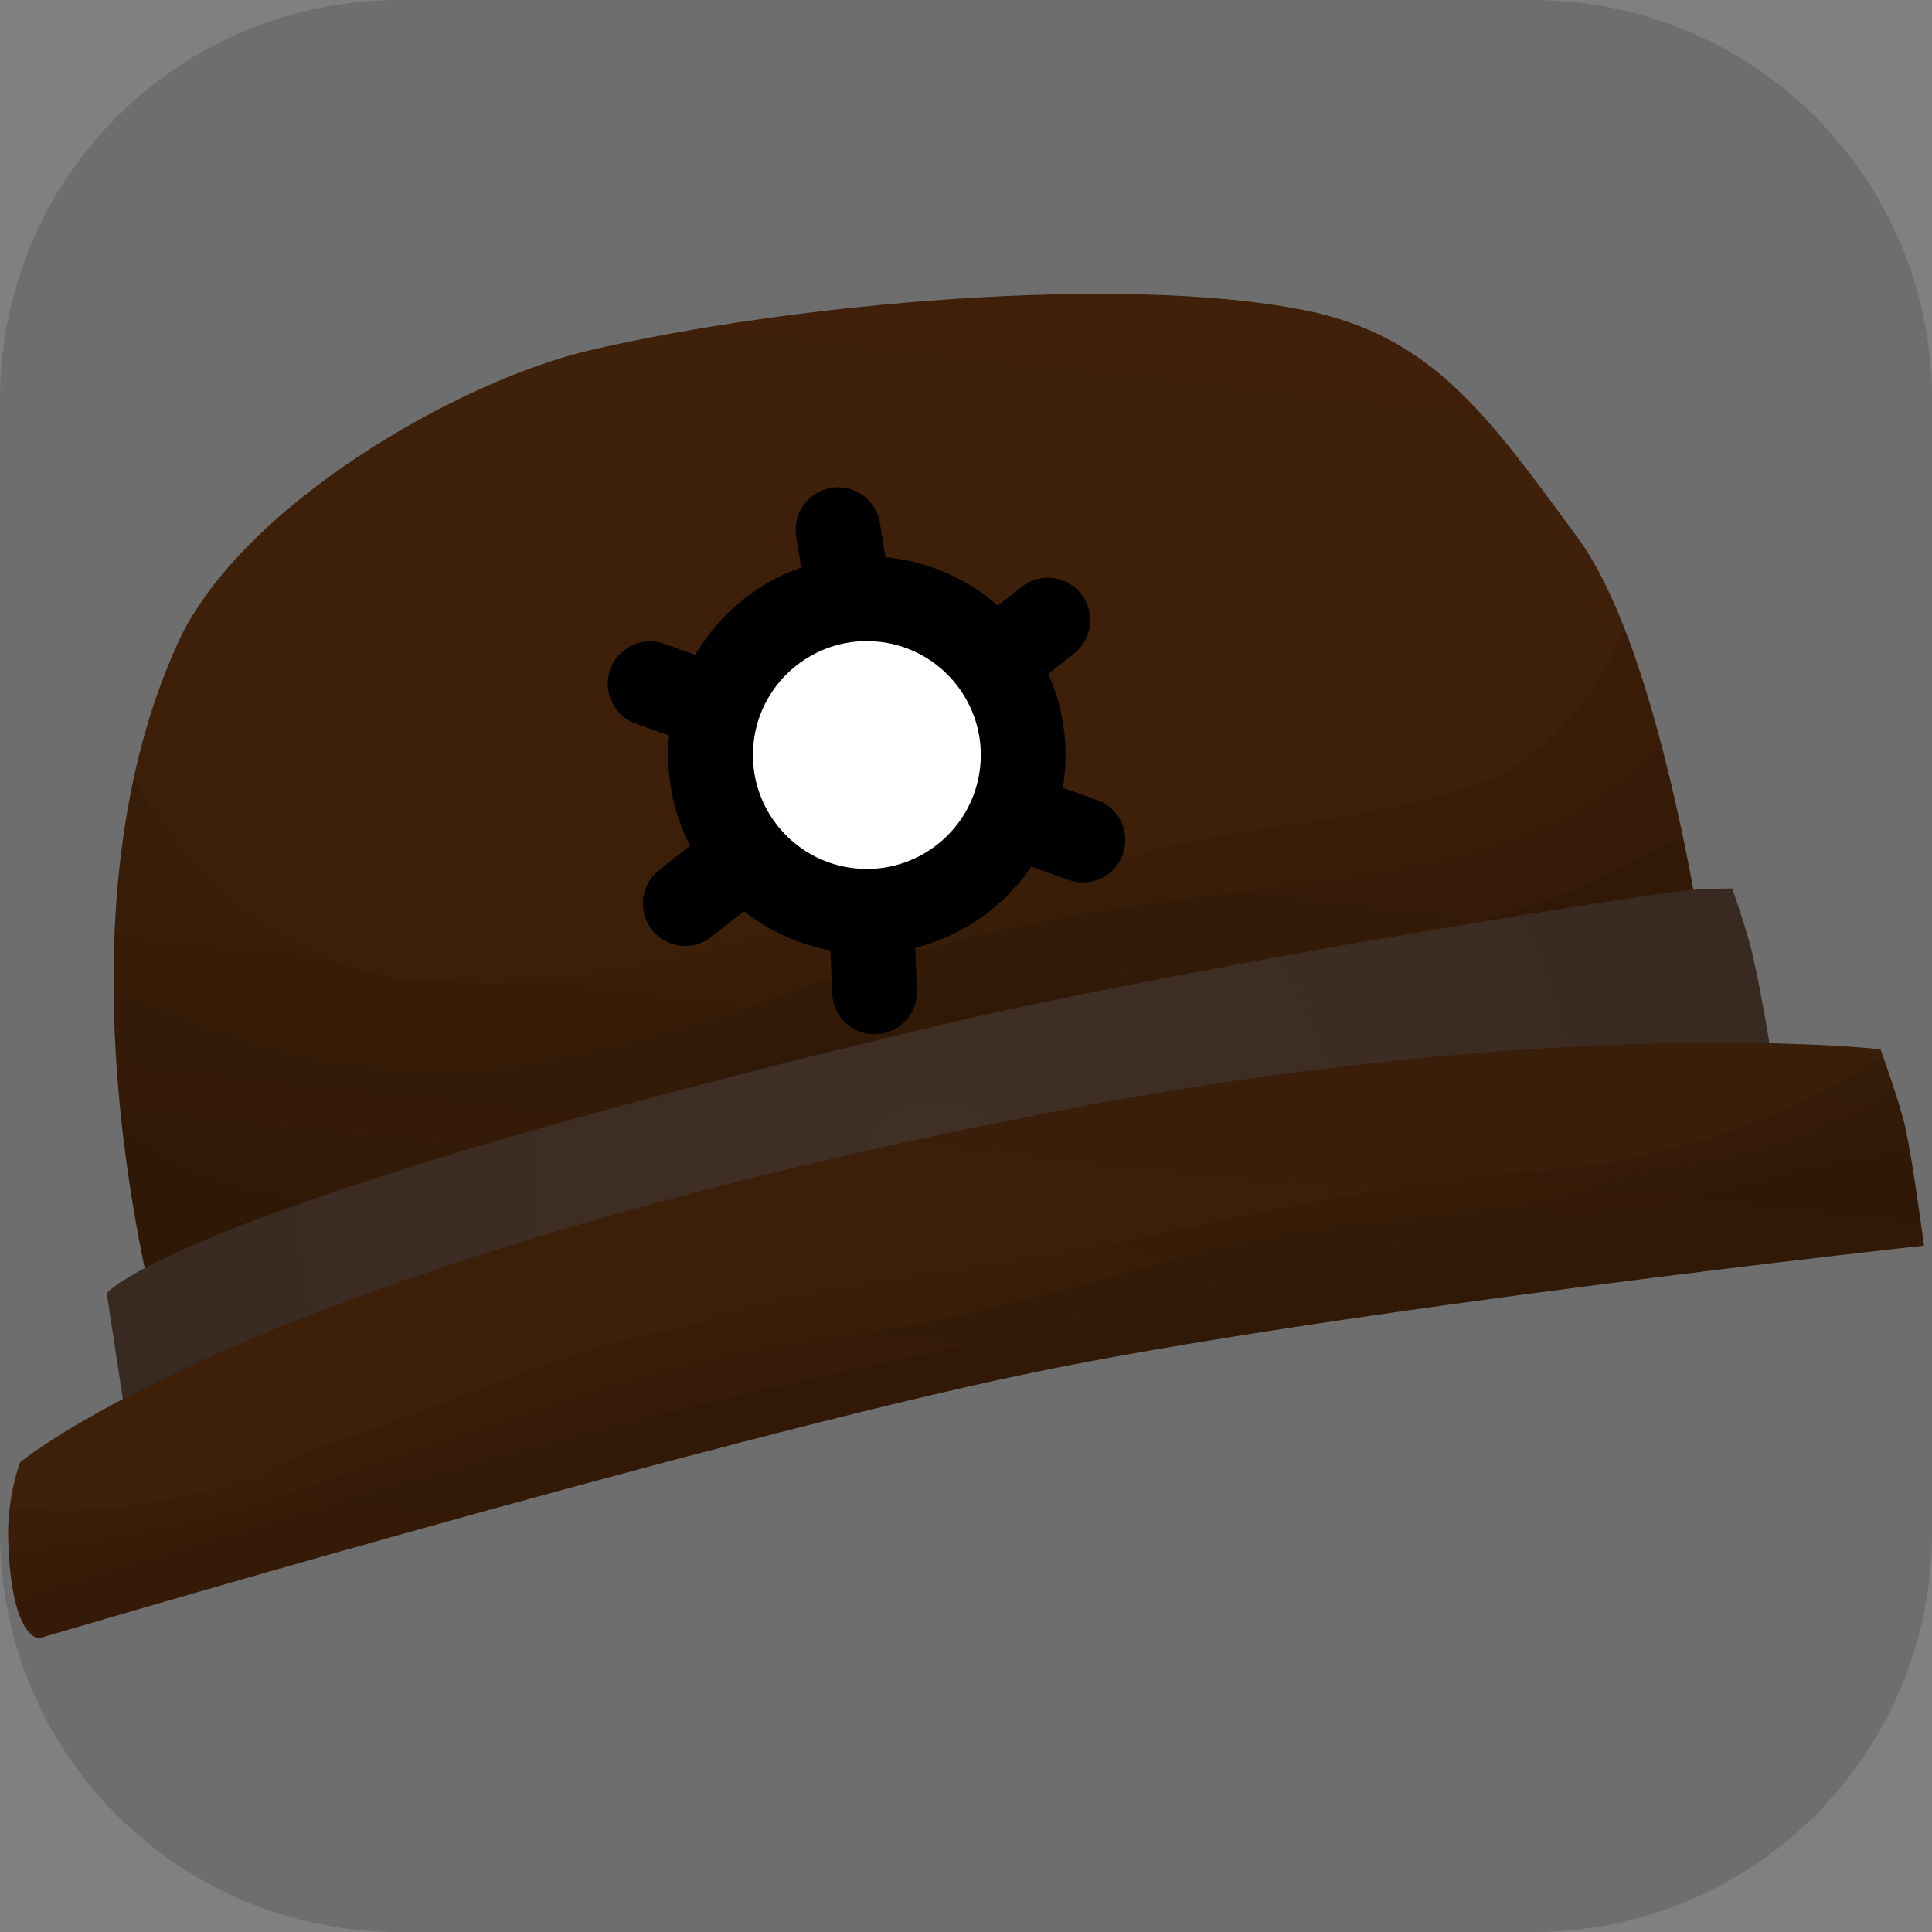 <svg version="1.1" xmlns="http://www.w3.org/2000/svg" xmlns:xlink="http://www.w3.org/1999/xlink" width="34.173" height="34.173" viewBox="0,0,34.173,34.173"><rect x="0" y="0" width="34.173" height="34.173" fill="#808080" stroke="none"/><defs><linearGradient x1="240.472" y1="167.752" x2="238.216" y2="188.429" gradientUnits="userSpaceOnUse" id="color-1"><stop offset="0" stop-color="#40200a"/><stop offset="1" stop-color="#391e09"/></linearGradient><radialGradient cx="239.514" cy="183.794" r="14.411" gradientUnits="userSpaceOnUse" id="color-2"><stop offset="0" stop-color="#402f25"/><stop offset="1" stop-color="#392a21"/></radialGradient><linearGradient x1="240.829" y1="179.798" x2="239.322" y2="193.604" gradientUnits="userSpaceOnUse" id="color-3"><stop offset="0" stop-color="#391e09"/><stop offset="1" stop-color="#40200a"/></linearGradient></defs><g transform="translate(-222.913,-162.913)"><g data-paper-data="{&quot;isPaintingLayer&quot;:true}" stroke-miterlimit="10" stroke-dasharray="" stroke-dashoffset="0" style="mix-blend-mode: normal"><path d="M229.983,162.913h20.034c3.917,0 7.07,3.153 7.07,7.07v20.034c0,3.917 -3.153,7.07 -7.07,7.07h-20.034c-3.917,0 -7.07,-3.153 -7.07,-7.07v-20.034c0,-3.917 3.153,-7.07 7.07,-7.07z" fill-opacity="0.35" fill="#4d4d4d" fill-rule="evenodd" stroke="none" stroke-width="4.439" stroke-linecap="round" stroke-linejoin="round"/><g fill-rule="nonzero" stroke-linejoin="miter"><g><path d="M225.903,187.085c0,0 -2.308,-7.408 0.157,-12.802c1.105,-2.417 4.95,-4.631 7.291,-5.176c3.551,-0.827 9.42,-1.356 12.652,-0.704c2.252,0.454 3.239,1.878 4.81,4.012c1.709,2.322 2.474,8.953 2.474,8.953z" fill="url(#color-1)" stroke="none" stroke-width="0" stroke-linecap="butt"/><path d="M235.497,175.968c0.166,-1.518 1.531,-2.614 3.049,-2.449c1.518,0.166 2.614,1.531 2.449,3.049c-0.166,1.518 -1.531,2.614 -3.049,2.449c-1.518,-0.166 -2.614,-1.531 -2.449,-3.049z" fill="#ffffff" stroke="#000000" stroke-width="1.5" stroke-linecap="butt"/><path d="M237.914,173.395l-0.177,-1.113" fill="none" stroke="#000000" stroke-width="1.5" stroke-linecap="round"/><path d="M238.335,179.267l0.047,1.19" fill="none" stroke="#000000" stroke-width="1.5" stroke-linecap="round"/><path d="M241.447,173.883l-0.935,0.737" fill="none" stroke="#000000" stroke-width="1.5" stroke-linecap="round"/><path d="M235.968,178.158l-0.935,0.737" fill="none" stroke="#000000" stroke-width="1.5" stroke-linecap="round"/><path d="M240.946,177.372l1.122,0.399" fill="none" stroke="#000000" stroke-width="1.5" stroke-linecap="round"/><path d="M234.412,175.007l1.122,0.399" fill="none" stroke="#000000" stroke-width="1.5" stroke-linecap="round"/><path d="M225.903,187.085c0,0 -1.701,-5.461 -0.622,-10.419c0.954,2.002 3.14,3.629 5.36,3.592c2.125,0.234 4.588,-0.411 6.627,-0.981c1.813,-0.679 3.84,-1.069 5.765,-1.246c2.003,-0.558 4.093,-0.549 6.068,-1.282c0.986,-0.281 2.129,-1.535 2.534,-2.748c1.134,2.885 1.651,7.368 1.651,7.368z" fill-opacity="0.063" fill="#000000" stroke="none" stroke-width="0" stroke-linecap="butt"/><path d="M225.903,187.085c0,0 -0.954,-3.062 -0.98,-6.682c1.35,0.516 2.089,0.907 3.504,1.2c2.97,0.614 4.786,-0.04 7.707,-0.855c7.784,-3.127 12.631,-1.134 16.182,-4.594c0.662,2.544 0.969,5.213 0.969,5.213z" fill-opacity="0.063" fill="#000000" stroke="none" stroke-width="0" stroke-linecap="butt"/><path d="M225.903,187.085c0,0 -0.566,-1.818 -0.838,-4.309c0.882,0.777 1.866,1.153 3.216,1.298c1.805,-0.06 3.861,-0.781 5.507,-1.498c1.716,-0.636 3.396,-1.198 5.138,-1.729c1.664,-0.509 3.454,-0.695 5.186,-0.791c1.821,-0.03 3.791,-0.478 5.523,-1.018c1.732,-0.54 2.04,-0.815 3.042,-1.349c0.415,1.979 0.611,3.678 0.611,3.678z" fill-opacity="0.063" fill="#000000" stroke="none" stroke-width="0" stroke-linecap="butt"/></g><path d="M225.28,188.938l-0.479,-3.152c0,0 1.175,-1.515 14.684,-4.728c3.974,-0.945 10.761,-2.045 13.011,-2.369c0.445,-0.064 1.056,-0.06 1.056,-0.06c0,0 0.261,0.733 0.359,1.161c0.186,0.817 0.338,1.818 0.338,1.818z" fill="url(#color-2)" stroke="none" stroke-width="0" stroke-linecap="butt"/><path d="M223.607,191.889c0,0 -0.494,0.035 -0.549,-1.737c-0.024,-0.765 0.211,-1.375 0.211,-1.375c0,0 4.087,-3.432 18.126,-6.17c9.168,-1.788 14.781,-1.134 14.781,-1.134c0,0 0.346,0.965 0.434,1.365c0.142,0.64 0.334,2.107 0.334,2.107c0,0 -10.45,1.139 -15.822,2.258c-5.719,1.191 -17.515,4.687 -17.515,4.687z" fill="url(#color-3)" stroke="none" stroke-width="0" stroke-linecap="butt"/><path d="M223.607,191.889c0,0 -0.494,0.035 -0.549,-1.737c-0.006,-0.207 0.006,-0.402 0.028,-0.578c1.893,0.215 3.758,-0.233 5.485,-1.069c2.164,-0.658 4.243,-1.744 6.493,-2.129c2.39,-0.726 4.852,-0.874 7.28,-1.401c2.576,-0.571 5.3,-1.172 7.931,-1.363c1.862,-0.136 4.363,-0.891 5.945,-2.024c0.094,0.269 0.323,0.934 0.393,1.249c0.142,0.64 0.334,2.107 0.334,2.107c0,0 -10.45,1.139 -15.822,2.258c-5.719,1.191 -17.515,4.687 -17.515,4.687z" fill-opacity="0.063" fill="#000000" stroke="none" stroke-width="0" stroke-linecap="butt"/><path d="M223.607,191.889c0,0 -0.455,0.032 -0.541,-1.533c1.915,-0.188 3.904,-0.615 5.704,-1.282c1.978,-0.604 3.896,-1.329 5.894,-1.885c2.018,-0.565 4.022,-0.649 6.052,-1.215c1.925,-0.417 3.726,-1.127 5.75,-1.373c2.006,-0.244 3.802,-0.336 5.54,-0.989c1.547,-0.138 3.064,-0.629 4.434,-1.364c0.072,0.222 0.138,0.444 0.17,0.59c0.142,0.64 0.334,2.107 0.334,2.107c0,0 -10.45,1.139 -15.822,2.258c-5.719,1.191 -17.515,4.687 -17.515,4.687z" fill-opacity="0.063" fill="#000000" stroke="none" stroke-width="0" stroke-linecap="butt"/><path d="M223.607,191.889c0,0 -0.274,0.019 -0.437,-0.704c5.944,-1.797 9.287,-2.847 15.356,-4.16c5.132,-1.112 7.892,-2.021 13.095,-2.729c1.596,-0.147 3.447,-1.01 5.076,-1.004c0.122,0.704 0.247,1.653 0.247,1.653c0,0 -10.45,1.139 -15.822,2.258c-5.719,1.191 -17.515,4.687 -17.515,4.687z" fill-opacity="0.063" fill="#000000" stroke="none" stroke-width="0" stroke-linecap="butt"/></g></g></g></svg>